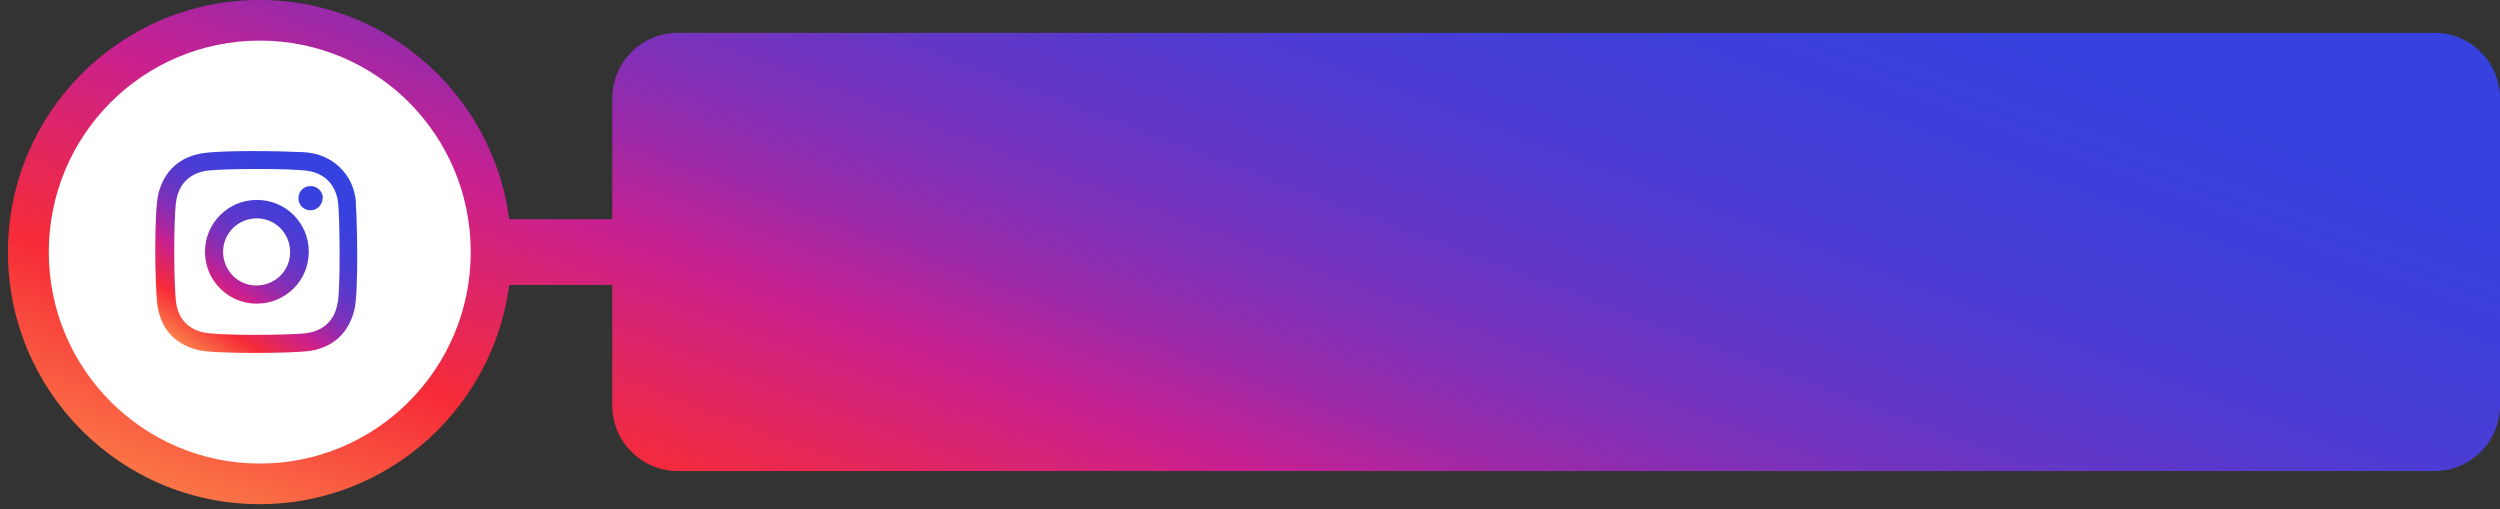 <svg width="270" height="55" viewBox="0 0 270 55" fill="none" xmlns="http://www.w3.org/2000/svg">
    <rect x="0" y="0" width="270" height="55" fill="#333333" stroke="none"/>
    <path d="M99.114 23.678H36.83V30.772H99.114V23.678Z" fill="url(#paint0_linear_1_51)"/>
    <path d="M55.22 27.225C55.22 42.253 43.042 54.45 28.038 54.45C13.034 54.45 0.857 42.253 0.857 27.225C0.857 12.197 13.034 0 28.038 0C43.042 0 55.22 12.197 55.22 27.225Z"
          fill="url(#paint1_linear_1_51)"/>
    <path d="M73.206 3.547H262.917C266.831 3.547 270 6.721 270 10.641V43.778C270 47.698 266.831 50.872 262.917 50.872H73.206C69.292 50.872 66.123 47.698 66.123 43.778V10.641C66.123 6.721 69.292 3.547 73.206 3.547Z"
          fill="url(#paint2_linear_1_51)"/>
    <path d="M50.84 27.225C50.84 39.826 40.65 50.063 28.069 50.063C15.488 50.063 5.268 39.858 5.268 27.225C5.268 14.593 15.457 4.387 28.069 4.387C40.681 4.387 50.84 14.593 50.84 27.225Z"
          fill="white"/>
    <path d="M38.445 21.78C38.289 20.349 37.761 19.073 36.674 18.046C35.556 16.988 34.189 16.491 32.667 16.428C30.088 16.304 24 16.211 21.856 16.553C19.402 16.957 17.818 18.389 17.134 20.784C16.606 22.651 16.731 31.208 17.01 33.043C17.414 35.564 18.905 37.182 21.39 37.804C23.099 38.239 31.58 38.177 33.474 37.897C35.991 37.493 37.606 35.999 38.258 33.541C38.755 31.643 38.569 23.522 38.414 21.78H38.445ZM36.457 32.701C36.177 34.599 34.904 35.782 32.977 35.999C31.207 36.186 23.348 36.31 21.732 35.844C20.179 35.408 19.278 34.319 19.029 32.763C18.781 31.27 18.719 23.74 19.029 21.718C19.309 19.82 20.583 18.637 22.478 18.42C24.404 18.202 31.362 18.171 33.226 18.451C35.121 18.731 36.301 20.006 36.519 21.936C36.705 23.74 36.767 30.741 36.488 32.67L36.457 32.701ZM27.728 21.593C24.621 21.593 22.136 24.114 22.136 27.194C22.136 30.274 24.621 32.794 27.728 32.794C30.834 32.794 33.35 30.305 33.35 27.194C33.35 24.082 30.865 21.593 27.759 21.593H27.728ZM27.665 30.834C25.677 30.834 24.093 29.185 24.093 27.194C24.093 25.203 25.708 23.585 27.728 23.585C29.747 23.585 31.331 25.203 31.331 27.225C31.331 29.247 29.716 30.834 27.665 30.834ZM34.841 21.407C34.841 22.122 34.251 22.713 33.537 22.713C32.822 22.713 32.232 22.153 32.232 21.407C32.232 20.66 32.822 20.069 33.568 20.1C34.282 20.1 34.872 20.691 34.872 21.407H34.841Z"
          fill="url(#paint3_linear_1_51)"/>
    <defs>
        <linearGradient id="paint0_linear_1_51" x1="105.109" y1="-71.781" x2="45.921" y2="85.471"
                        gradientUnits="userSpaceOnUse">
            <stop offset="0.01" stop-color="#3542E0"/>
            <stop offset="0.17" stop-color="#3741DE"/>
            <stop offset="0.27" stop-color="#3F3FDA"/>
            <stop offset="0.36" stop-color="#4E3CD2"/>
            <stop offset="0.43" stop-color="#6237C7"/>
            <stop offset="0.5" stop-color="#7D31B9"/>
            <stop offset="0.56" stop-color="#9D29A7"/>
            <stop offset="0.62" stop-color="#C82091"/>
            <stop offset="0.76" stop-color="#F62B37"/>
            <stop offset="1" stop-color="#FFC658"/>
        </linearGradient>
        <linearGradient id="paint1_linear_1_51" x1="70.131" y1="-84.942" x2="10.942" y2="72.309"
                        gradientUnits="userSpaceOnUse">
            <stop offset="0.01" stop-color="#3542E0"/>
            <stop offset="0.17" stop-color="#3741DE"/>
            <stop offset="0.27" stop-color="#3F3FDA"/>
            <stop offset="0.36" stop-color="#4E3CD2"/>
            <stop offset="0.43" stop-color="#6237C7"/>
            <stop offset="0.5" stop-color="#7D31B9"/>
            <stop offset="0.56" stop-color="#9D29A7"/>
            <stop offset="0.62" stop-color="#C82091"/>
            <stop offset="0.76" stop-color="#F62B37"/>
            <stop offset="1" stop-color="#FFC658"/>
        </linearGradient>
        <linearGradient id="paint2_linear_1_51" x1="192.805" y1="-38.8" x2="133.647" y2="118.483"
                        gradientUnits="userSpaceOnUse">
            <stop offset="0.01" stop-color="#3542E0"/>
            <stop offset="0.17" stop-color="#3741DE"/>
            <stop offset="0.27" stop-color="#3F3FDA"/>
            <stop offset="0.36" stop-color="#4E3CD2"/>
            <stop offset="0.43" stop-color="#6237C7"/>
            <stop offset="0.5" stop-color="#7D31B9"/>
            <stop offset="0.56" stop-color="#9D29A7"/>
            <stop offset="0.62" stop-color="#C82091"/>
            <stop offset="0.76" stop-color="#F62B37"/>
            <stop offset="1" stop-color="#FFC658"/>
        </linearGradient>
        <linearGradient id="paint3_linear_1_51" x1="35.773" y1="15.37" x2="18.588" y2="40.516"
                        gradientUnits="userSpaceOnUse">
            <stop offset="0.01" stop-color="#3542E0"/>
            <stop offset="0.17" stop-color="#3741DE"/>
            <stop offset="0.27" stop-color="#3F3FDA"/>
            <stop offset="0.36" stop-color="#4E3CD2"/>
            <stop offset="0.43" stop-color="#6237C7"/>
            <stop offset="0.5" stop-color="#7D31B9"/>
            <stop offset="0.56" stop-color="#9D29A7"/>
            <stop offset="0.62" stop-color="#C82091"/>
            <stop offset="0.76" stop-color="#F62B37"/>
            <stop offset="1" stop-color="#FFC658"/>
        </linearGradient>
    </defs>
</svg>
